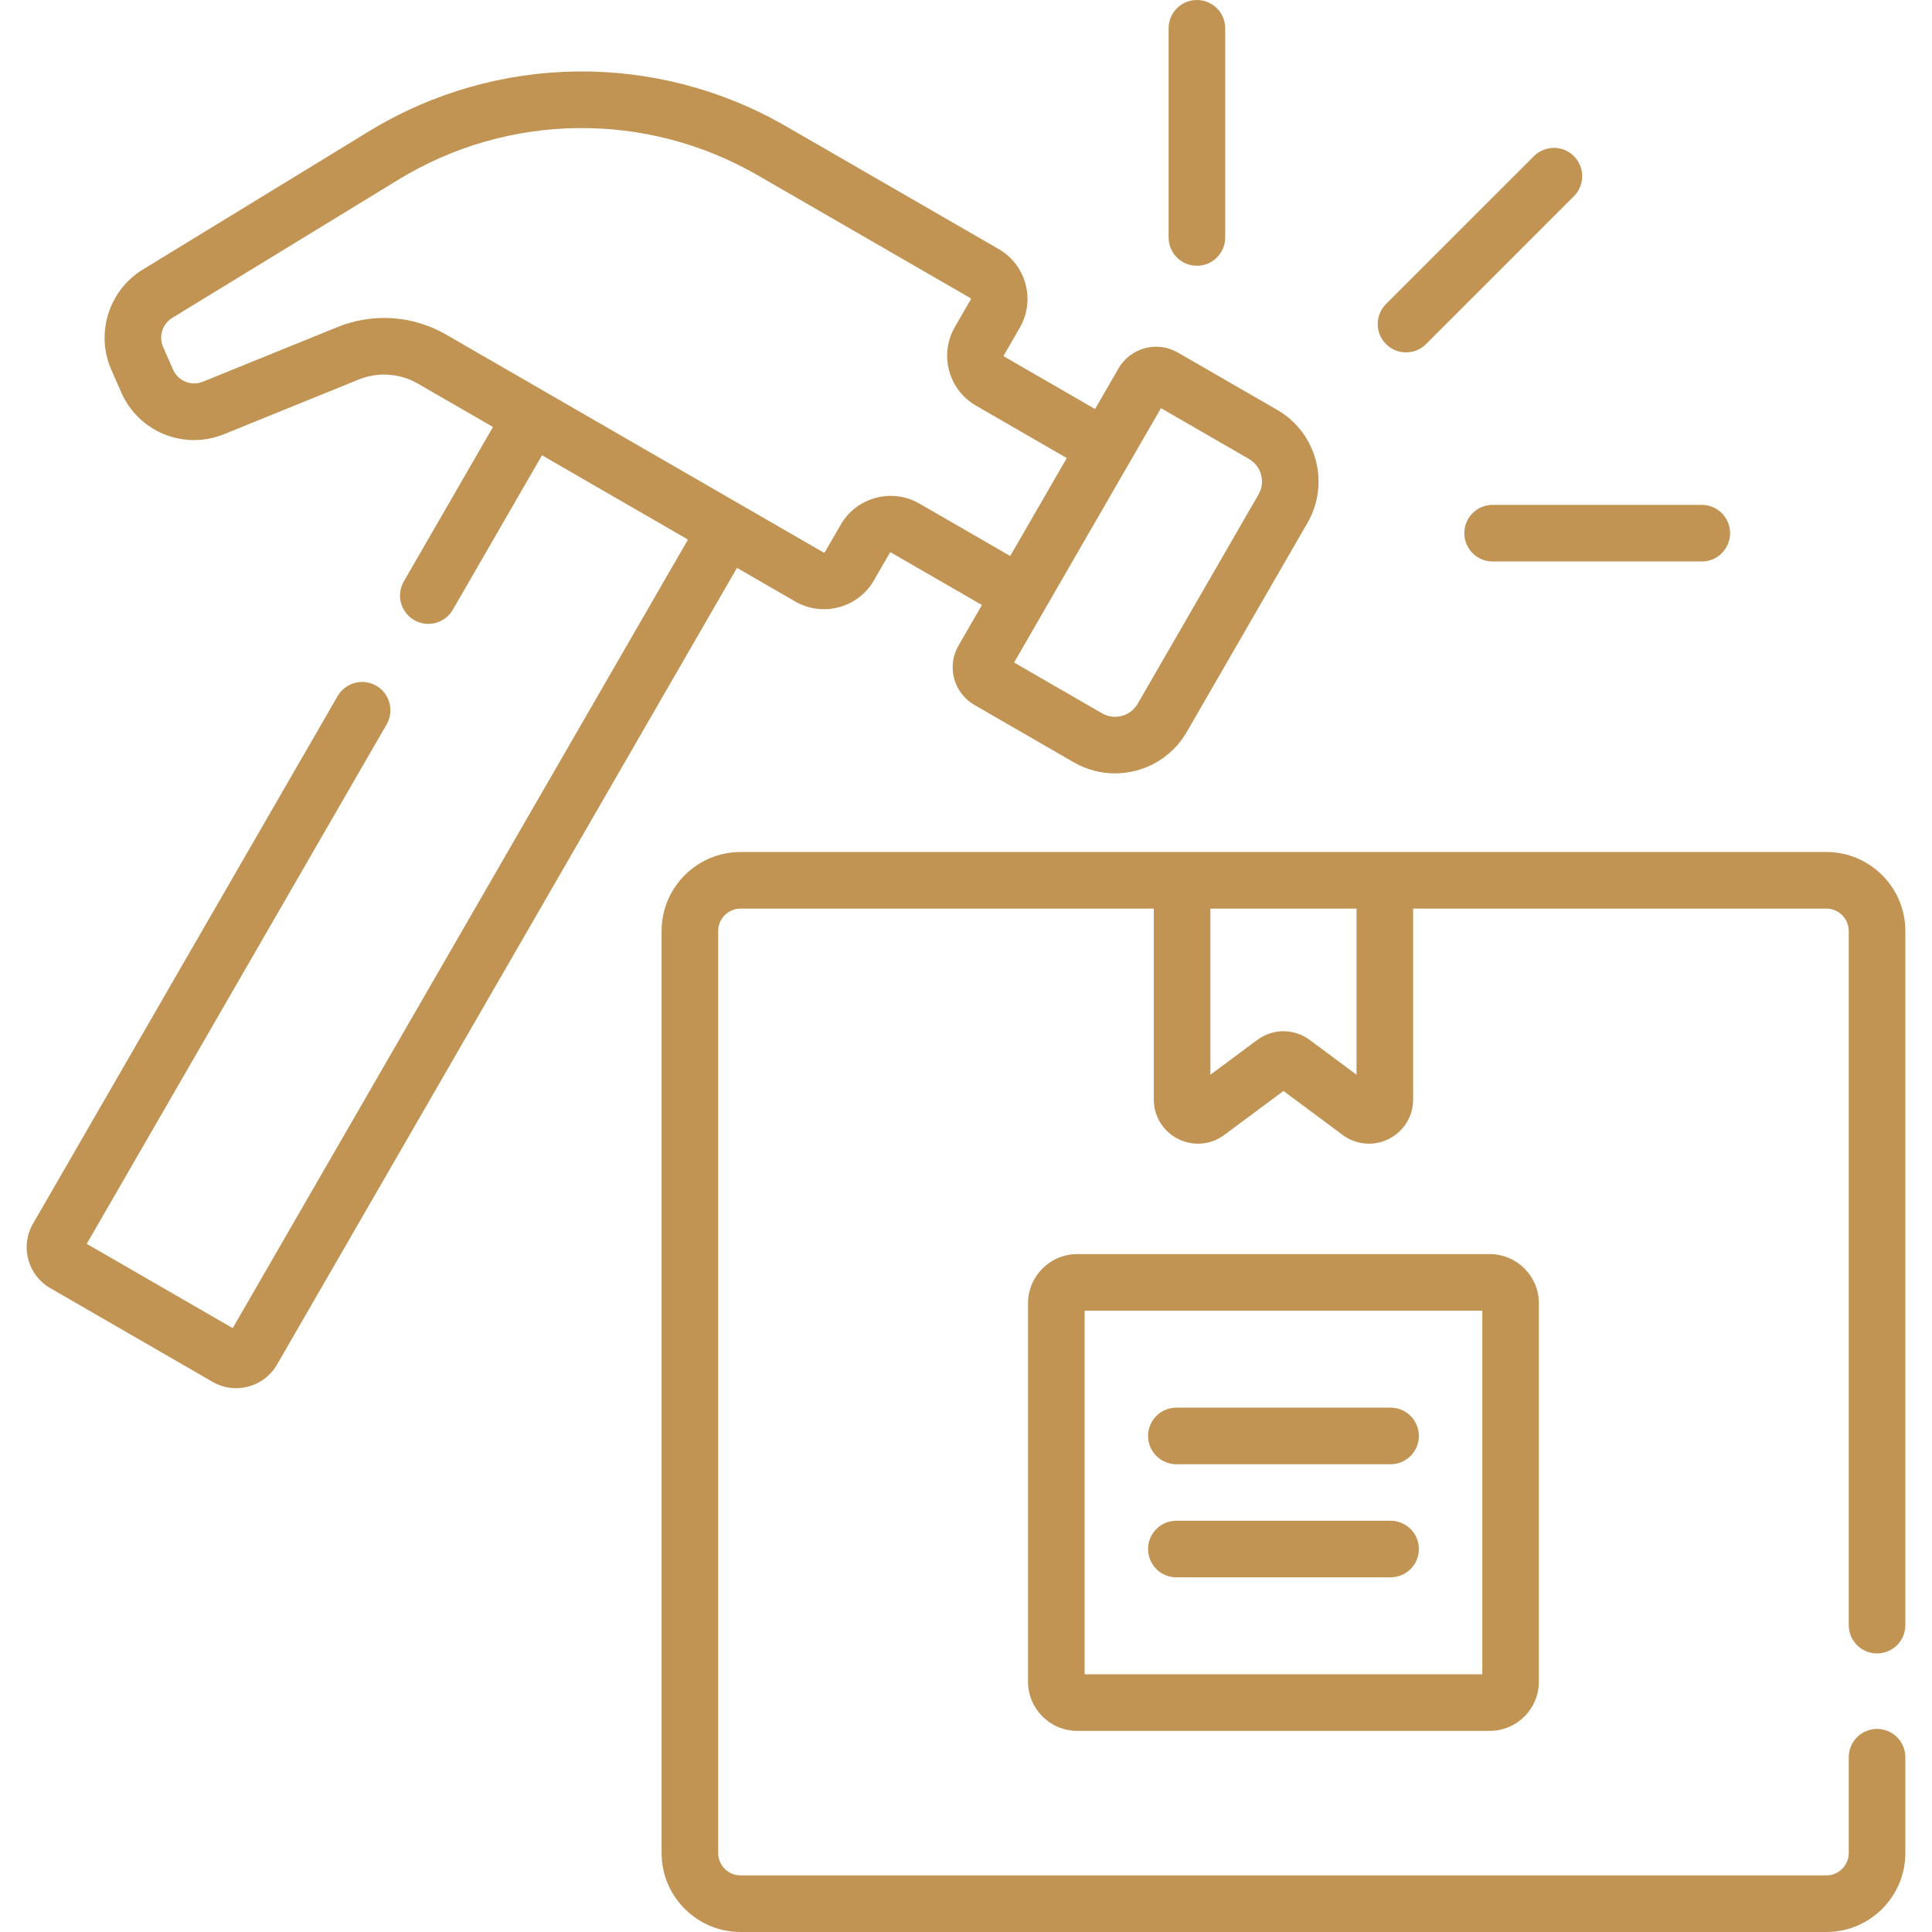 <!-- icon666.com - MILLIONS vector ICONS FREE --><svg id="Capa_1" enable-background="new 0 0 512 512" fill="#c19453" viewBox="0 0 512 512" xmlns="http://www.w3.org/2000/svg"><g><path d="m497.437 438.18c4.143 0 7.5-3.357 7.5-7.5v-183.962c0-11.539-9.388-20.927-20.927-20.927h-287.756c-11.539 0-20.927 9.388-20.927 20.927v244.355c0 11.539 9.388 20.927 20.927 20.927h287.756c11.539 0 20.927-9.388 20.927-20.927v-25.393c0-4.143-3.357-7.5-7.5-7.5s-7.5 3.357-7.5 7.5v25.394c0 3.268-2.659 5.927-5.927 5.927h-287.756c-3.268 0-5.927-2.659-5.927-5.927v-244.356c0-3.268 2.659-5.927 5.927-5.927h109.513v50.585c0 4.452 2.471 8.459 6.449 10.458 3.926 1.973 8.62 1.625 12.237-1.064l15.679-11.655 15.678 11.654c3.573 2.656 8.264 3.065 12.238 1.065 3.979-1.999 6.449-6.006 6.449-10.458v-50.585h109.513c3.268 0 5.927 2.659 5.927 5.927v183.962c0 4.142 3.357 7.5 7.5 7.5zm-137.94-153.361-12.384-9.206c-4.176-3.102-9.787-3.102-13.965.001l-12.382 9.205v-44.028h38.73v44.028z"/><path d="m311.75 388.04h56.764c4.143 0 7.5-3.357 7.5-7.5s-3.357-7.5-7.5-7.5h-56.764c-4.143 0-7.5 3.357-7.5 7.5s3.358 7.5 7.5 7.5z"/><path d="m311.75 418.01h56.764c4.143 0 7.5-3.357 7.5-7.5s-3.357-7.5-7.5-7.5h-56.764c-4.143 0-7.5 3.357-7.5 7.5s3.358 7.5 7.5 7.5z"/><path d="m285.475 332.35c-7.188 0-13.035 5.848-13.035 13.035v100.281c0 7.188 5.848 13.034 13.035 13.034h109.315c7.188 0 13.034-5.847 13.034-13.034v-100.281c0-7.188-5.847-13.035-13.034-13.035zm107.35 111.35h-105.385v-96.35h105.385z"/><path d="m210.734 159.396c3.532 2.039 7.647 2.581 11.589 1.525 3.94-1.056 7.233-3.583 9.273-7.115l4.191-7.26c.076-.13.244-.174.372-.101l24.06 13.891-6.203 10.743c-3.185 5.515-1.299 12.558 4.218 15.743l26.328 15.2c3.441 1.987 7.202 2.931 10.917 2.931 7.576 0 14.956-3.93 19.009-10.949l32.013-55.448c6.04-10.461 2.443-23.886-8.019-29.926l-26.328-15.2c-2.664-1.538-5.769-1.949-8.744-1.151-2.974.796-5.459 2.703-6.998 5.369l-6.205 10.748-24.06-13.891c-.032-.019-.098-.057-.127-.165s.009-.174.027-.206l4.198-7.271c2.04-3.533 2.582-7.648 1.526-11.589s-3.583-7.234-7.116-9.274l-56.391-32.558c-34.338-19.824-76.688-19.296-110.521 1.381l-59.914 36.618c-8.989 5.494-12.572 16.911-8.333 26.556l2.619 5.959c4.638 10.552 16.637 15.422 27.317 11.087l35.589-14.446c5.176-2.099 10.919-1.703 15.756 1.089l19.867 11.47-23.631 40.931c-2.071 3.587-.842 8.174 2.745 10.245 3.571 2.061 8.165.858 10.245-2.745l23.631-40.931 38.687 22.336-120.65 208.974-38.687-22.336 79.475-137.654c2.071-3.587.842-8.174-2.745-10.245s-8.174-.843-10.245 2.745l-80.726 139.819c-1.669 2.892-2.113 6.26-1.249 9.485s2.933 5.92 5.824 7.59l43.017 24.836c1.926 1.112 4.063 1.681 6.23 1.681 4.284 0 8.504-2.2 10.846-6.256l121.901-211.139zm96.93-51.236 23.318 13.462c3.303 1.908 4.438 6.129 2.528 9.436l-32.013 55.448c-1.906 3.3-6.14 4.43-9.436 2.528l-23.318-13.463zm-218.284-21.462-35.59 14.446c-3.105 1.261-6.594-.156-7.943-3.224l-2.619-5.959c-1.232-2.805-.191-6.124 2.423-7.722l59.916-36.618c29.141-17.811 65.619-18.266 95.198-1.189l56.391 32.558c.031.019.098.057.127.165.029.109-.009.175-.027.207l-4.198 7.271c-2.041 3.533-2.582 7.648-1.526 11.59 1.056 3.94 3.583 7.233 7.115 9.272l24.06 13.891-14.988 25.96-24.061-13.892c-7.292-4.207-16.651-1.7-20.861 5.592l-4.191 7.26c-.018.031-.056.098-.166.127-.108.029-.174-.009-.206-.027l-99.958-57.711c-8.871-5.122-19.404-5.848-28.896-1.997z"/><path d="m388.061 141.297c0 4.143 3.357 7.5 7.5 7.5h55.431c4.143 0 7.5-3.357 7.5-7.5s-3.357-7.5-7.5-7.5h-55.431c-4.143 0-7.5 3.357-7.5 7.5z"/><path d="m377.911 91.188 39.195-39.195c2.929-2.93 2.929-7.678 0-10.607-2.93-2.928-7.678-2.928-10.607 0l-39.195 39.194c-2.929 2.93-2.929 7.678 0 10.607 2.931 2.929 7.678 2.928 10.607.001z"/><path d="m317.194 70.431c4.143 0 7.5-3.357 7.5-7.5v-55.431c0-4.143-3.357-7.5-7.5-7.5s-7.5 3.357-7.5 7.5v55.431c0 4.142 3.357 7.5 7.5 7.5z"/></g></svg>